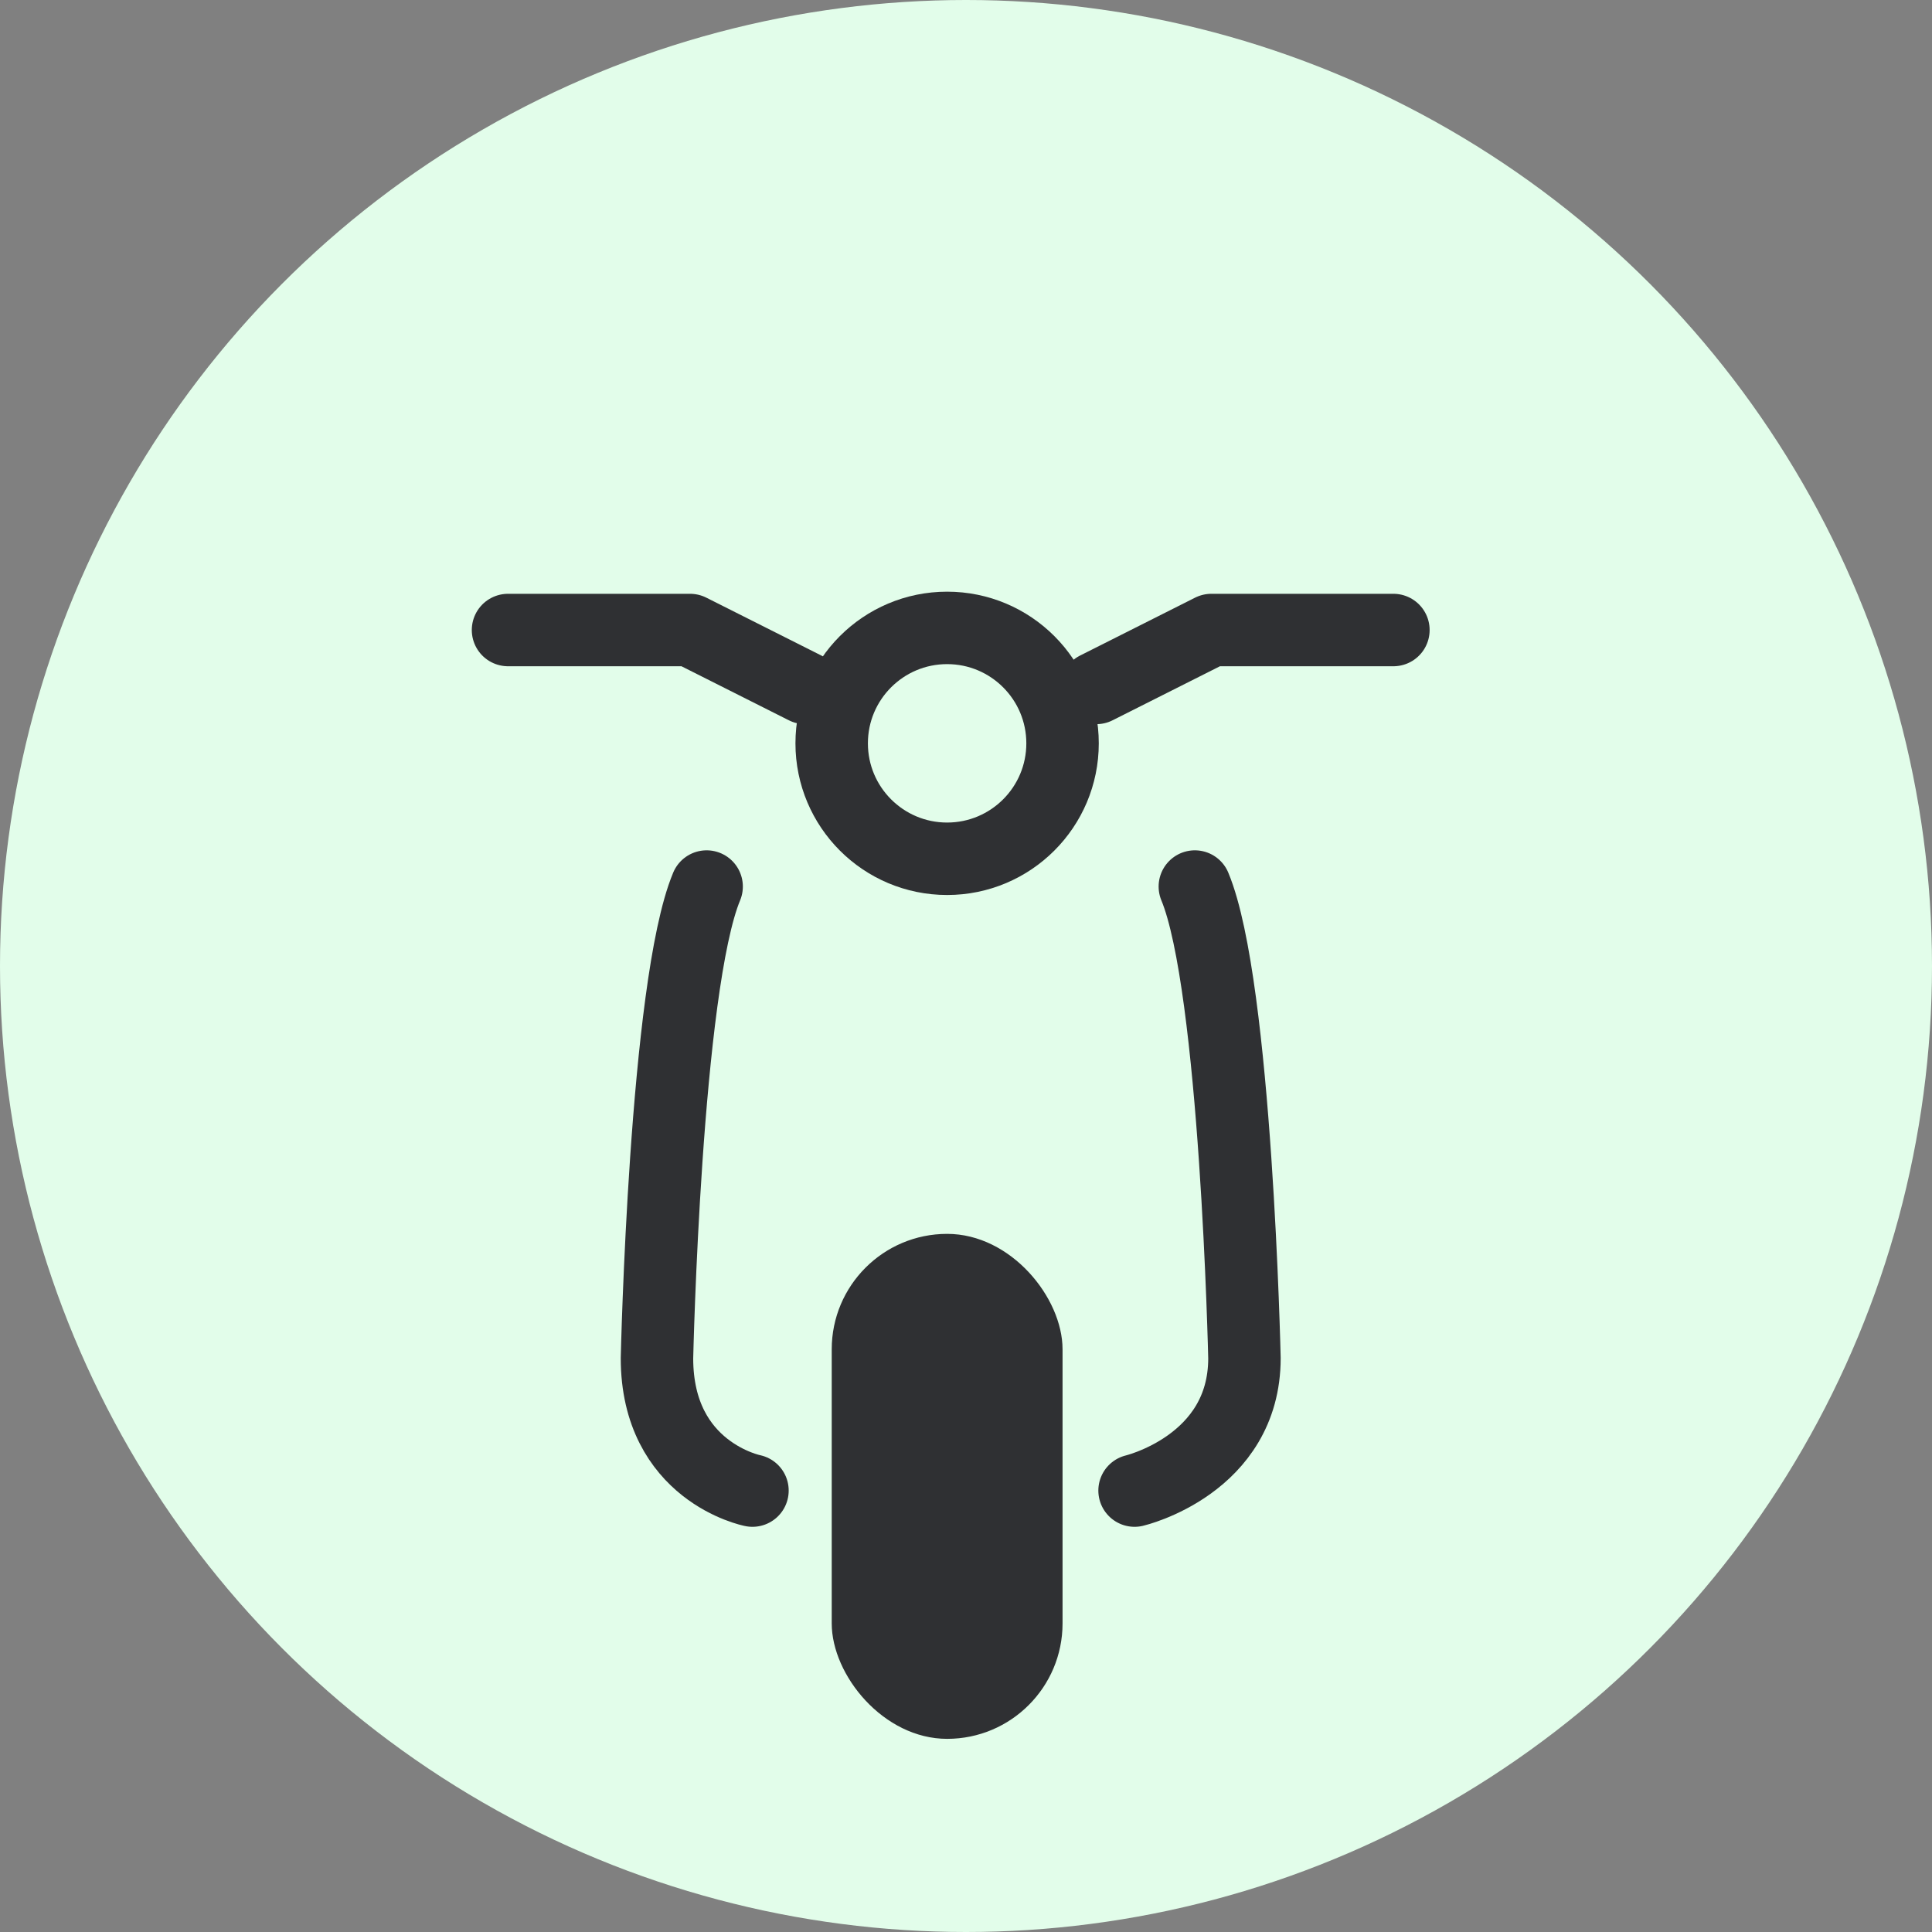 <svg width="40" height="40" viewBox="0 0 40 40" fill="none" xmlns="http://www.w3.org/2000/svg">
<rect x="0" y="0" width="40" height="40" fill="#808080" stroke="none"/>
<circle cx="20" cy="20" r="20" fill="#E2FDEA"/>
<path d="M15.579 30.861C15.579 30.861 13.602 30.474 13.602 28.12C13.602 28.12 13.774 20.41 14.63 18.355M16.67 14.243L14.287 13.044H10.518" stroke="#2F3033" stroke-width="1.5" stroke-linecap="round" stroke-linejoin="round"/>
<path d="M23.49 30.861C23.49 30.861 25.765 30.325 25.765 28.12C25.765 28.12 25.594 20.41 24.738 18.355M22.698 14.243L25.08 13.044H28.849" stroke="#2F3033" stroke-width="1.5" stroke-linecap="round" stroke-linejoin="round"/>
<rect x="17.22" y="25.546" width="4.779" height="10.455" rx="2.39" fill="#2F3033"/>
<circle cx="19.609" cy="15.39" r="2.39" stroke="#2F3033" stroke-width="1.5" stroke-linejoin="round"/>
</svg>

